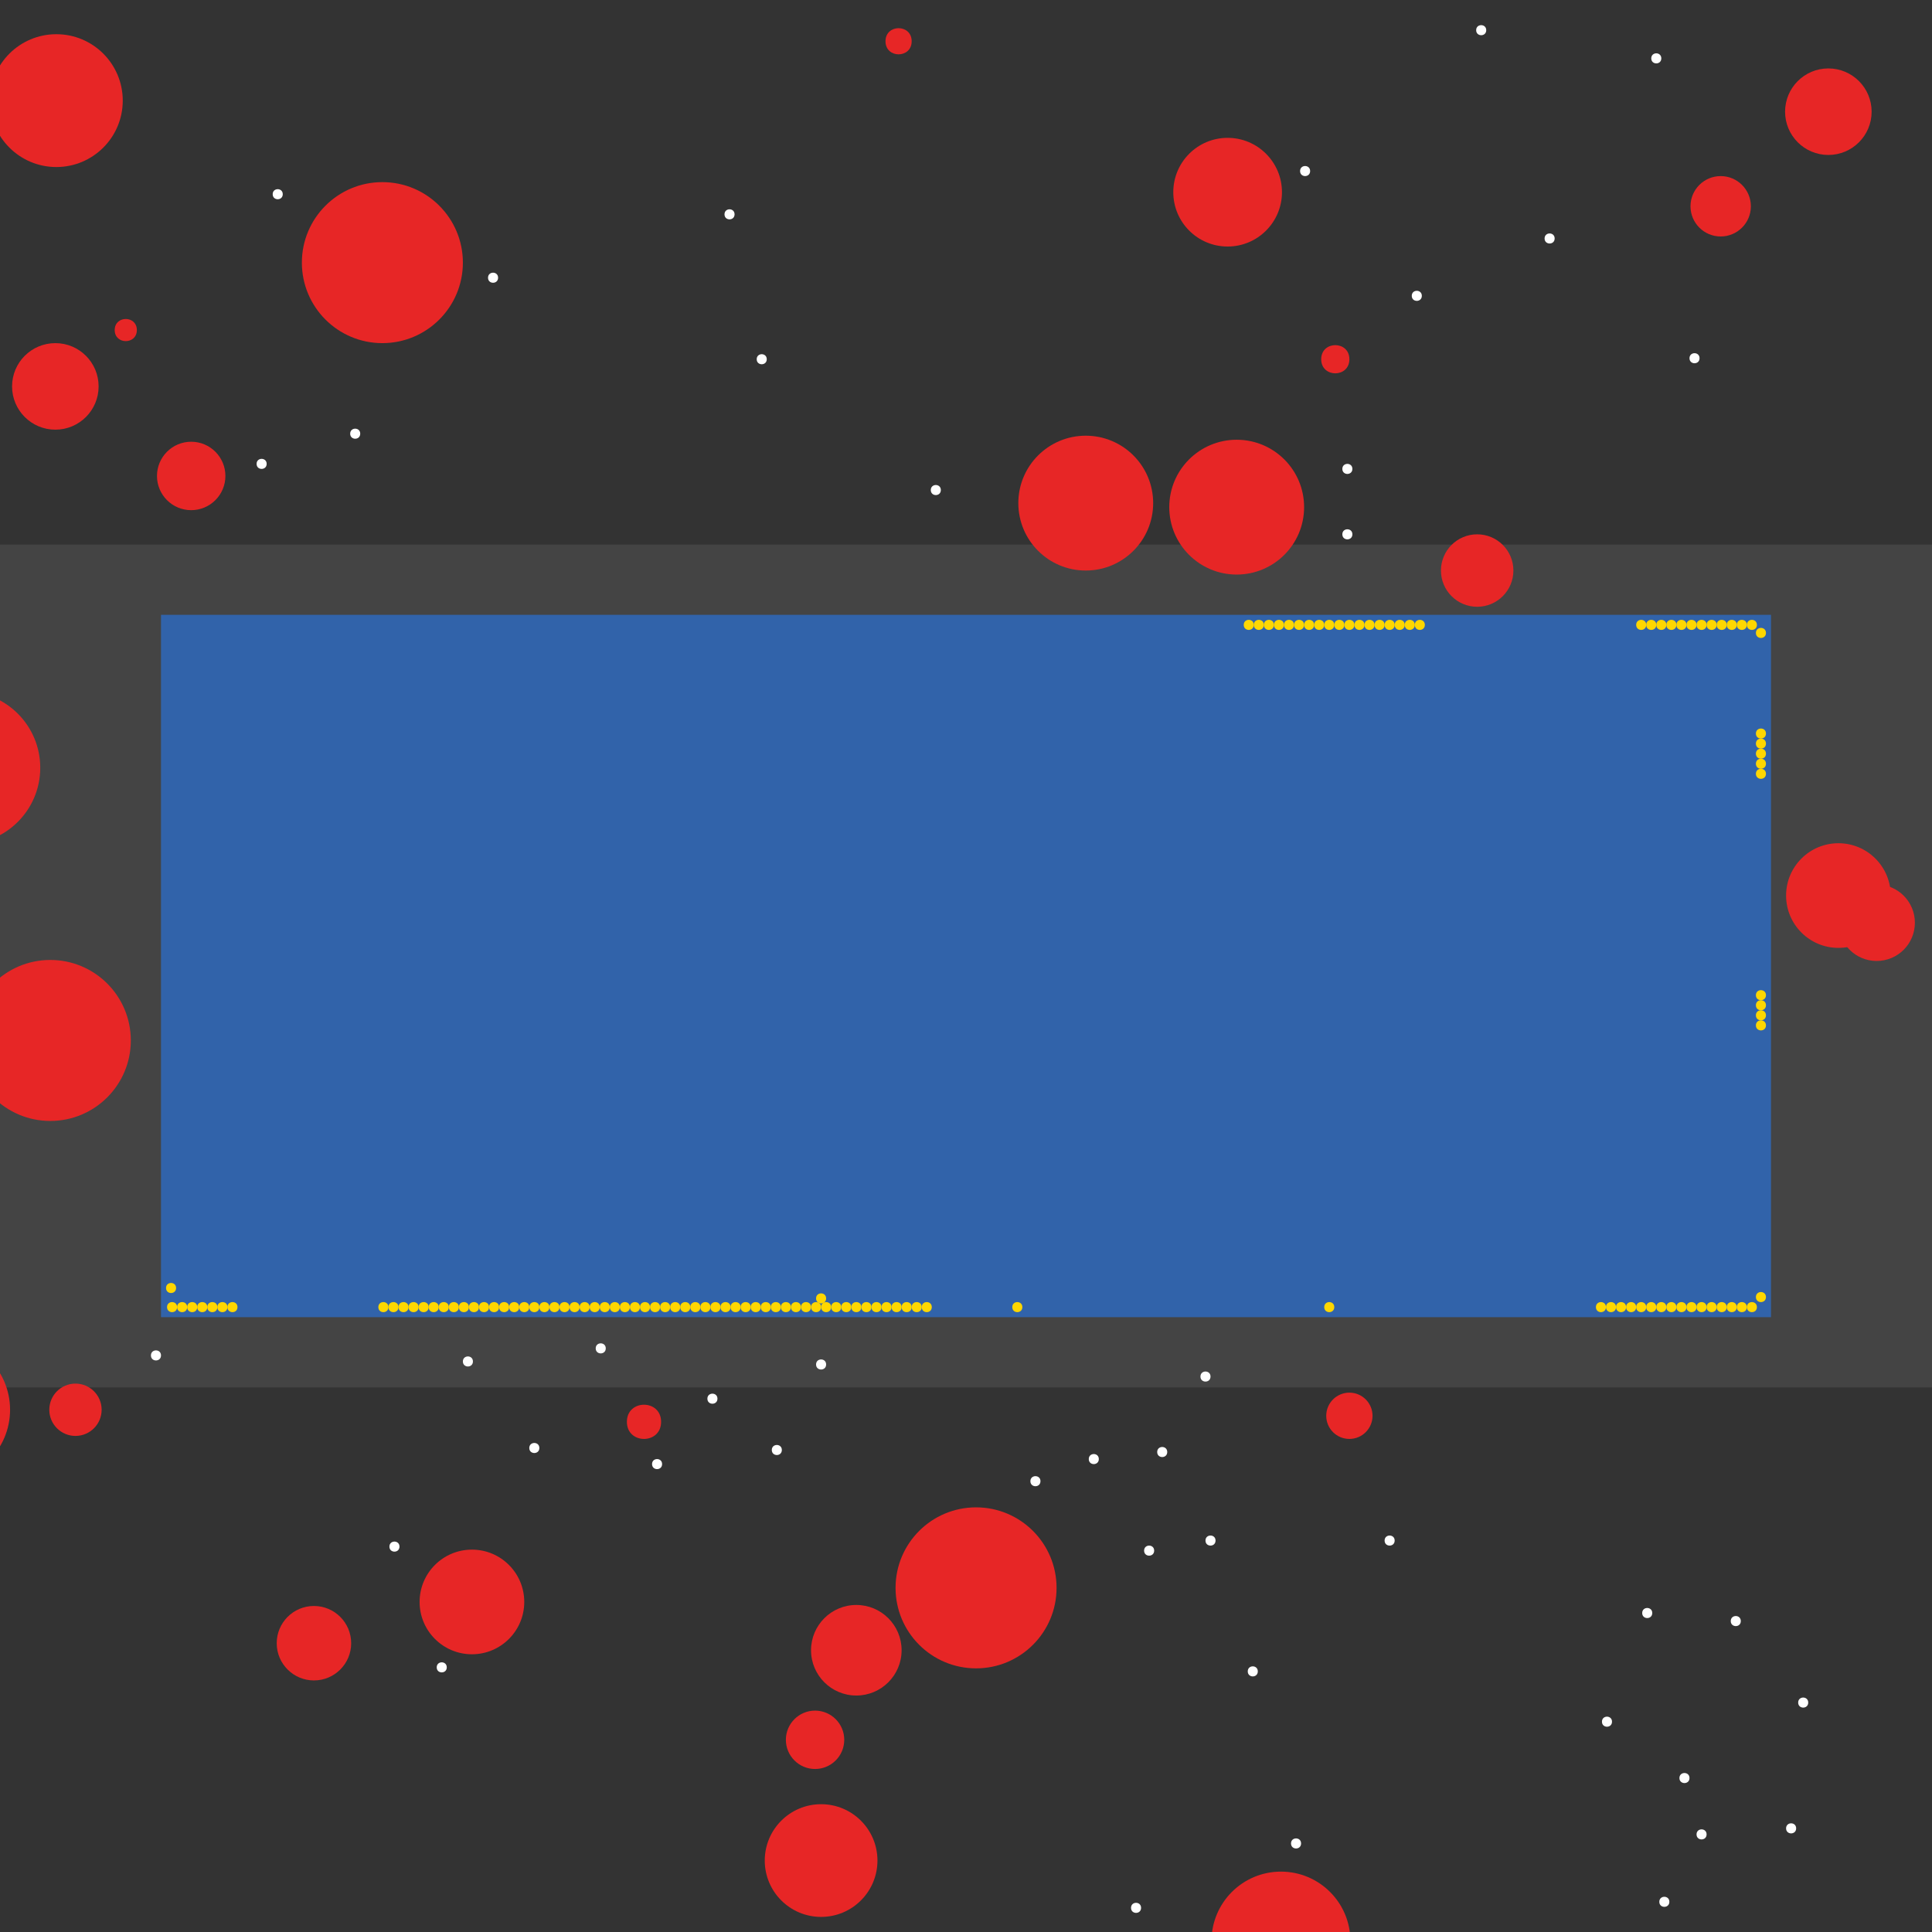 <?xml version="1.0" encoding="UTF-8"?>
<svg xmlns="http://www.w3.org/2000/svg" xmlns:xlink="http://www.w3.org/1999/xlink" width="512pt" height="512pt" viewBox="0 0 512 512" version="1.1">
<rect x="0" y="0" width="512" height="512" fill="#333333" stroke="none"/>
<g id="surface411">
<path style=" stroke:none;fill-rule:nonzero;fill:rgb(26.7%,26.7%,26.7%);fill-opacity:1;" d="M 0 144.32 L 512 144.32 L 512 367.68 L 0 367.68 Z M 0 144.32 "/>
<path style=" stroke:none;fill-rule:nonzero;fill:rgb(19.2%,38.8%,66.7%);fill-opacity:1;" d="M 42.668 162.934 L 469.332 162.934 L 469.332 349.066 L 42.668 349.066 Z M 42.668 162.934 "/>
<path style=" stroke:none;fill-rule:nonzero;fill:rgb(90.6%,14.9%,14.9%);fill-opacity:1;" d="M 357.602 95.199 C 357.602 100.18 350.133 100.18 350.133 95.199 C 350.133 90.223 357.602 90.223 357.602 95.199 "/>
<path style=" stroke:none;fill-rule:nonzero;fill:rgb(90.6%,14.9%,14.9%);fill-opacity:1;" d="M 496 29.602 C 496 35.934 490.867 41.066 484.531 41.066 C 478.199 41.066 473.066 35.934 473.066 29.602 C 473.066 23.266 478.199 18.133 484.531 18.133 C 490.867 18.133 496 23.266 496 29.602 "/>
<path style=" stroke:none;fill-rule:nonzero;fill:rgb(90.6%,14.9%,14.9%);fill-opacity:1;" d="M 138.934 424.531 C 138.934 432.191 132.727 438.398 125.066 438.398 C 117.41 438.398 111.199 432.191 111.199 424.531 C 111.199 416.875 117.41 410.668 125.066 410.668 C 132.727 410.668 138.934 416.875 138.934 424.531 "/>
<path style=" stroke:none;fill-rule:nonzero;fill:rgb(90.6%,14.9%,14.9%);fill-opacity:1;" d="M 401.066 151.199 C 401.066 156.5 396.77 160.801 391.469 160.801 C 386.164 160.801 381.867 156.5 381.867 151.199 C 381.867 145.898 386.164 141.602 391.469 141.602 C 396.77 141.602 401.066 145.898 401.066 151.199 "/>
<path style=" stroke:none;fill-rule:nonzero;fill:rgb(90.6%,14.9%,14.9%);fill-opacity:1;" d="M 93.066 435.469 C 93.066 440.918 88.648 445.332 83.199 445.332 C 77.75 445.332 73.332 440.918 73.332 435.469 C 73.332 430.02 77.75 425.602 83.199 425.602 C 88.648 425.602 93.066 430.02 93.066 435.469 "/>
<path style=" stroke:none;fill-rule:nonzero;fill:rgb(90.6%,14.9%,14.9%);fill-opacity:1;" d="M 36.266 87.469 C 36.266 91.379 30.398 91.379 30.398 87.469 C 30.398 83.555 36.266 83.555 36.266 87.469 "/>
<path style=" stroke:none;fill-rule:nonzero;fill:rgb(90.6%,14.9%,14.9%);fill-opacity:1;" d="M 26.133 102.398 C 26.133 108.734 21 113.867 14.668 113.867 C 8.336 113.867 3.199 108.734 3.199 102.398 C 3.199 96.066 8.336 90.934 14.668 90.934 C 21 90.934 26.133 96.066 26.133 102.398 "/>
<path style=" stroke:none;fill-rule:nonzero;fill:rgb(90.6%,14.9%,14.9%);fill-opacity:1;" d="M 339.734 50.934 C 339.734 58.887 333.285 65.332 325.332 65.332 C 317.379 65.332 310.934 58.887 310.934 50.934 C 310.934 42.98 317.379 36.531 325.332 36.531 C 333.285 36.531 339.734 42.98 339.734 50.934 "/>
<path style=" stroke:none;fill-rule:nonzero;fill:rgb(90.6%,14.9%,14.9%);fill-opacity:1;" d="M 59.734 126.133 C 59.734 131.141 55.676 135.199 50.668 135.199 C 45.66 135.199 41.602 131.141 41.602 126.133 C 41.602 121.125 45.66 117.066 50.668 117.066 C 55.676 117.066 59.734 121.125 59.734 126.133 "/>
<path style=" stroke:none;fill-rule:nonzero;fill:rgb(90.6%,14.9%,14.9%);fill-opacity:1;" d="M 34.668 275.734 C 34.668 287.516 25.113 297.066 13.332 297.066 C 1.551 297.066 -8 287.516 -8 275.734 C -8 263.949 1.551 254.398 13.332 254.398 C 25.113 254.398 34.668 263.949 34.668 275.734 "/>
<path style=" stroke:none;fill-rule:nonzero;fill:rgb(90.6%,14.9%,14.9%);fill-opacity:1;" d="M 280 420.801 C 280 432.582 270.449 442.133 258.668 442.133 C 246.887 442.133 237.332 432.582 237.332 420.801 C 237.332 409.02 246.887 399.465 258.668 399.465 C 270.449 399.465 280 409.02 280 420.801 "/>
<path style=" stroke:none;fill-rule:nonzero;fill:rgb(90.6%,14.9%,14.9%);fill-opacity:1;" d="M 238.934 437.332 C 238.934 443.961 233.559 449.332 226.934 449.332 C 220.305 449.332 214.934 443.961 214.934 437.332 C 214.934 430.707 220.305 425.332 226.934 425.332 C 233.559 425.332 238.934 430.707 238.934 437.332 "/>
<path style=" stroke:none;fill-rule:nonzero;fill:rgb(90.6%,14.9%,14.9%);fill-opacity:1;" d="M 357.867 514.398 C 357.867 524.562 349.629 532.801 339.469 532.801 C 329.305 532.801 321.066 524.562 321.066 514.398 C 321.066 504.238 329.305 496 339.469 496 C 349.629 496 357.867 504.238 357.867 514.398 "/>
<path style=" stroke:none;fill-rule:nonzero;fill:rgb(90.6%,14.9%,14.9%);fill-opacity:1;" d="M 464 54.668 C 464 59.086 460.418 62.668 456 62.668 C 451.582 62.668 448 59.086 448 54.668 C 448 50.25 451.582 46.668 456 46.668 C 460.418 46.668 464 50.25 464 54.668 "/>
<path style=" stroke:none;fill-rule:nonzero;fill:rgb(90.6%,14.9%,14.9%);fill-opacity:1;" d="M 345.602 134.398 C 345.602 144.266 337.602 152.266 327.734 152.266 C 317.867 152.266 309.867 144.266 309.867 134.398 C 309.867 124.531 317.867 116.535 327.734 116.535 C 337.602 116.535 345.602 124.531 345.602 134.398 "/>
<path style=" stroke:none;fill-rule:nonzero;fill:rgb(90.6%,14.9%,14.9%);fill-opacity:1;" d="M 122.668 69.602 C 122.668 81.383 113.113 90.934 101.332 90.934 C 89.551 90.934 80 81.383 80 69.602 C 80 57.816 89.551 48.266 101.332 48.266 C 113.113 48.266 122.668 57.816 122.668 69.602 "/>
<path style=" stroke:none;fill-rule:nonzero;fill:rgb(90.6%,14.9%,14.9%);fill-opacity:1;" d="M 363.734 375.199 C 363.734 378.586 360.988 381.332 357.602 381.332 C 354.211 381.332 351.465 378.586 351.465 375.199 C 351.465 371.812 354.211 369.066 357.602 369.066 C 360.988 369.066 363.734 371.812 363.734 375.199 "/>
<path style=" stroke:none;fill-rule:nonzero;fill:rgb(90.6%,14.9%,14.9%);fill-opacity:1;" d="M 175.199 376.801 C 175.199 382.844 166.133 382.844 166.133 376.801 C 166.133 370.754 175.199 370.754 175.199 376.801 "/>
<path style=" stroke:none;fill-rule:nonzero;fill:rgb(90.6%,14.9%,14.9%);fill-opacity:1;" d="M 241.602 10.934 C 241.602 15.555 234.668 15.555 234.668 10.934 C 234.668 6.312 241.602 6.312 241.602 10.934 "/>
<path style=" stroke:none;fill-rule:nonzero;fill:rgb(90.6%,14.9%,14.9%);fill-opacity:1;" d="M 305.602 133.332 C 305.602 143.199 297.602 151.199 287.734 151.199 C 277.867 151.199 269.867 143.199 269.867 133.332 C 269.867 123.465 277.867 115.465 287.734 115.465 C 297.602 115.465 305.602 123.465 305.602 133.332 "/>
<path style=" stroke:none;fill-rule:nonzero;fill:rgb(90.6%,14.9%,14.9%);fill-opacity:1;" d="M 2.668 373.602 C 2.668 384.055 -5.809 392.535 -16.266 392.535 C -26.723 392.535 -35.199 384.055 -35.199 373.602 C -35.199 363.145 -26.723 354.668 -16.266 354.668 C -5.809 354.668 2.668 363.145 2.668 373.602 "/>
<path style=" stroke:none;fill-rule:nonzero;fill:rgb(90.6%,14.9%,14.9%);fill-opacity:1;" d="M 32.531 26.668 C 32.531 36.387 24.652 44.266 14.934 44.266 C 5.211 44.266 -2.668 36.387 -2.668 26.668 C -2.668 16.945 5.211 9.066 14.934 9.066 C 24.652 9.066 32.531 16.945 32.531 26.668 "/>
<path style=" stroke:none;fill-rule:nonzero;fill:rgb(90.6%,14.9%,14.9%);fill-opacity:1;" d="M 10.668 203.469 C 10.668 214.66 1.594 223.734 -9.602 223.734 C -20.793 223.734 -29.867 214.66 -29.867 203.469 C -29.867 192.273 -20.793 183.199 -9.602 183.199 C 1.594 183.199 10.668 192.273 10.668 203.469 "/>
<path style=" stroke:none;fill-rule:nonzero;fill:rgb(90.6%,14.9%,14.9%);fill-opacity:1;" d="M 26.934 373.602 C 26.934 377.43 23.828 380.535 20 380.535 C 16.172 380.535 13.066 377.43 13.066 373.602 C 13.066 369.77 16.172 366.668 20 366.668 C 23.828 366.668 26.934 369.77 26.934 373.602 "/>
<path style=" stroke:none;fill-rule:nonzero;fill:rgb(90.6%,14.9%,14.9%);fill-opacity:1;" d="M 501.066 237.332 C 501.066 244.992 494.859 251.199 487.199 251.199 C 479.543 251.199 473.332 244.992 473.332 237.332 C 473.332 229.676 479.543 223.465 487.199 223.465 C 494.859 223.465 501.066 229.676 501.066 237.332 "/>
<path style=" stroke:none;fill-rule:nonzero;fill:rgb(90.6%,14.9%,14.9%);fill-opacity:1;" d="M 232.535 493.066 C 232.535 501.312 225.848 508 217.602 508 C 209.352 508 202.668 501.312 202.668 493.066 C 202.668 484.82 209.352 478.133 217.602 478.133 C 225.848 478.133 232.535 484.82 232.535 493.066 "/>
<path style=" stroke:none;fill-rule:nonzero;fill:rgb(90.6%,14.9%,14.9%);fill-opacity:1;" d="M 223.734 461.066 C 223.734 465.34 220.27 468.801 216 468.801 C 211.73 468.801 208.266 465.34 208.266 461.066 C 208.266 456.797 211.73 453.332 216 453.332 C 220.27 453.332 223.734 456.797 223.734 461.066 "/>
<path style=" stroke:none;fill-rule:nonzero;fill:rgb(90.6%,14.9%,14.9%);fill-opacity:1;" d="M 507.465 244.531 C 507.465 250.129 502.93 254.668 497.332 254.668 C 491.738 254.668 487.199 250.129 487.199 244.531 C 487.199 238.938 491.738 234.398 497.332 234.398 C 502.93 234.398 507.465 238.938 507.465 244.531 "/>
<path style=" stroke:none;fill-rule:nonzero;fill:rgb(100%,100%,100%);fill-opacity:1;" d="M 218.934 361.602 C 218.934 363.379 216.266 363.379 216.266 361.602 C 216.266 359.82 218.934 359.82 218.934 361.602 "/>
<path style=" stroke:none;fill-rule:nonzero;fill:rgb(100%,100%,100%);fill-opacity:1;" d="M 309.332 384.801 C 309.332 386.578 306.668 386.578 306.668 384.801 C 306.668 383.023 309.332 383.023 309.332 384.801 "/>
<path style=" stroke:none;fill-rule:nonzero;fill:rgb(100%,100%,100%);fill-opacity:1;" d="M 452.266 486.133 C 452.266 487.91 449.602 487.91 449.602 486.133 C 449.602 484.355 452.266 484.355 452.266 486.133 "/>
<path style=" stroke:none;fill-rule:nonzero;fill:rgb(100%,100%,100%);fill-opacity:1;" d="M 118.398 441.867 C 118.398 443.645 115.734 443.645 115.734 441.867 C 115.734 440.09 118.398 440.09 118.398 441.867 "/>
<path style=" stroke:none;fill-rule:nonzero;fill:rgb(100%,100%,100%);fill-opacity:1;" d="M 479.199 451.199 C 479.199 452.977 476.535 452.977 476.535 451.199 C 476.535 449.422 479.199 449.422 479.199 451.199 "/>
<path style=" stroke:none;fill-rule:nonzero;fill:rgb(100%,100%,100%);fill-opacity:1;" d="M 427.199 456.266 C 427.199 458.043 424.535 458.043 424.535 456.266 C 424.535 454.488 427.199 454.488 427.199 456.266 "/>
<path style=" stroke:none;fill-rule:nonzero;fill:rgb(100%,100%,100%);fill-opacity:1;" d="M 322.133 408.266 C 322.133 410.043 319.465 410.043 319.465 408.266 C 319.465 406.488 322.133 406.488 322.133 408.266 "/>
<path style=" stroke:none;fill-rule:nonzero;fill:rgb(100%,100%,100%);fill-opacity:1;" d="M 95.465 114.934 C 95.465 116.711 92.801 116.711 92.801 114.934 C 92.801 113.156 95.465 113.156 95.465 114.934 "/>
<path style=" stroke:none;fill-rule:nonzero;fill:rgb(100%,100%,100%);fill-opacity:1;" d="M 376.801 78.398 C 376.801 80.18 374.133 80.18 374.133 78.398 C 374.133 76.621 376.801 76.621 376.801 78.398 "/>
<path style=" stroke:none;fill-rule:nonzero;fill:rgb(100%,100%,100%);fill-opacity:1;" d="M 305.867 410.934 C 305.867 412.711 303.199 412.711 303.199 410.934 C 303.199 409.156 305.867 409.156 305.867 410.934 "/>
<path style=" stroke:none;fill-rule:nonzero;fill:rgb(100%,100%,100%);fill-opacity:1;" d="M 302.398 505.602 C 302.398 507.379 299.734 507.379 299.734 505.602 C 299.734 503.82 302.398 503.82 302.398 505.602 "/>
<path style=" stroke:none;fill-rule:nonzero;fill:rgb(100%,100%,100%);fill-opacity:1;" d="M 160.535 357.332 C 160.535 359.109 157.867 359.109 157.867 357.332 C 157.867 355.555 160.535 355.555 160.535 357.332 "/>
<path style=" stroke:none;fill-rule:nonzero;fill:rgb(100%,100%,100%);fill-opacity:1;" d="M 440.266 15.469 C 440.266 17.246 437.602 17.246 437.602 15.469 C 437.602 13.688 440.266 13.688 440.266 15.469 "/>
<path style=" stroke:none;fill-rule:nonzero;fill:rgb(100%,100%,100%);fill-opacity:1;" d="M 132 73.602 C 132 75.379 129.332 75.379 129.332 73.602 C 129.332 71.82 132 71.82 132 73.602 "/>
<path style=" stroke:none;fill-rule:nonzero;fill:rgb(100%,100%,100%);fill-opacity:1;" d="M 142.934 383.734 C 142.934 385.512 140.266 385.512 140.266 383.734 C 140.266 381.957 142.934 381.957 142.934 383.734 "/>
<path style=" stroke:none;fill-rule:nonzero;fill:rgb(100%,100%,100%);fill-opacity:1;" d="M 369.602 408.266 C 369.602 410.043 366.934 410.043 366.934 408.266 C 366.934 406.488 369.602 406.488 369.602 408.266 "/>
<path style=" stroke:none;fill-rule:nonzero;fill:rgb(100%,100%,100%);fill-opacity:1;" d="M 125.332 360.801 C 125.332 362.578 122.668 362.578 122.668 360.801 C 122.668 359.023 125.332 359.023 125.332 360.801 "/>
<path style=" stroke:none;fill-rule:nonzero;fill:rgb(100%,100%,100%);fill-opacity:1;" d="M 275.734 392.531 C 275.734 394.312 273.066 394.312 273.066 392.531 C 273.066 390.754 275.734 390.754 275.734 392.531 "/>
<path style=" stroke:none;fill-rule:nonzero;fill:rgb(100%,100%,100%);fill-opacity:1;" d="M 393.867 8 C 393.867 9.777 391.199 9.777 391.199 8 C 391.199 6.223 393.867 6.223 393.867 8 "/>
<path style=" stroke:none;fill-rule:nonzero;fill:rgb(100%,100%,100%);fill-opacity:1;" d="M 450.398 94.934 C 450.398 96.711 447.734 96.711 447.734 94.934 C 447.734 93.156 450.398 93.156 450.398 94.934 "/>
<path style=" stroke:none;fill-rule:nonzero;fill:rgb(100%,100%,100%);fill-opacity:1;" d="M 347.199 45.332 C 347.199 47.109 344.535 47.109 344.535 45.332 C 344.535 43.555 347.199 43.555 347.199 45.332 "/>
<path style=" stroke:none;fill-rule:nonzero;fill:rgb(100%,100%,100%);fill-opacity:1;" d="M 74.934 51.469 C 74.934 53.246 72.266 53.246 72.266 51.469 C 72.266 49.688 74.934 49.688 74.934 51.469 "/>
<path style=" stroke:none;fill-rule:nonzero;fill:rgb(100%,100%,100%);fill-opacity:1;" d="M 175.465 388 C 175.465 389.777 172.801 389.777 172.801 388 C 172.801 386.223 175.465 386.223 175.465 388 "/>
<path style=" stroke:none;fill-rule:nonzero;fill:rgb(100%,100%,100%);fill-opacity:1;" d="M 42.668 359.199 C 42.668 360.977 40 360.977 40 359.199 C 40 357.422 42.668 357.422 42.668 359.199 "/>
<path style=" stroke:none;fill-rule:nonzero;fill:rgb(100%,100%,100%);fill-opacity:1;" d="M 461.332 429.602 C 461.332 431.379 458.668 431.379 458.668 429.602 C 458.668 427.82 461.332 427.82 461.332 429.602 "/>
<path style=" stroke:none;fill-rule:nonzero;fill:rgb(100%,100%,100%);fill-opacity:1;" d="M 412 63.199 C 412 64.977 409.332 64.977 409.332 63.199 C 409.332 61.422 412 61.422 412 63.199 "/>
<path style=" stroke:none;fill-rule:nonzero;fill:rgb(100%,100%,100%);fill-opacity:1;" d="M 442.398 504 C 442.398 505.777 439.734 505.777 439.734 504 C 439.734 502.223 442.398 502.223 442.398 504 "/>
<path style=" stroke:none;fill-rule:nonzero;fill:rgb(100%,100%,100%);fill-opacity:1;" d="M 291.199 386.668 C 291.199 388.445 288.535 388.445 288.535 386.668 C 288.535 384.891 291.199 384.891 291.199 386.668 "/>
<path style=" stroke:none;fill-rule:nonzero;fill:rgb(100%,100%,100%);fill-opacity:1;" d="M 194.668 56.801 C 194.668 58.578 192 58.578 192 56.801 C 192 55.023 194.668 55.023 194.668 56.801 "/>
<path style=" stroke:none;fill-rule:nonzero;fill:rgb(100%,100%,100%);fill-opacity:1;" d="M 203.199 95.199 C 203.199 96.977 200.535 96.977 200.535 95.199 C 200.535 93.422 203.199 93.422 203.199 95.199 "/>
<path style=" stroke:none;fill-rule:nonzero;fill:rgb(100%,100%,100%);fill-opacity:1;" d="M 249.332 129.867 C 249.332 131.645 246.668 131.645 246.668 129.867 C 246.668 128.09 249.332 128.09 249.332 129.867 "/>
<path style=" stroke:none;fill-rule:nonzero;fill:rgb(100%,100%,100%);fill-opacity:1;" d="M 344.801 488.531 C 344.801 490.312 342.133 490.312 342.133 488.531 C 342.133 486.754 344.801 486.754 344.801 488.531 "/>
<path style=" stroke:none;fill-rule:nonzero;fill:rgb(100%,100%,100%);fill-opacity:1;" d="M 70.668 122.934 C 70.668 124.711 68 124.711 68 122.934 C 68 121.156 70.668 121.156 70.668 122.934 "/>
<path style=" stroke:none;fill-rule:nonzero;fill:rgb(100%,100%,100%);fill-opacity:1;" d="M 105.867 409.867 C 105.867 411.645 103.199 411.645 103.199 409.867 C 103.199 408.09 105.867 408.09 105.867 409.867 "/>
<path style=" stroke:none;fill-rule:nonzero;fill:rgb(100%,100%,100%);fill-opacity:1;" d="M 447.734 471.199 C 447.734 472.977 445.066 472.977 445.066 471.199 C 445.066 469.422 447.734 469.422 447.734 471.199 "/>
<path style=" stroke:none;fill-rule:nonzero;fill:rgb(100%,100%,100%);fill-opacity:1;" d="M 190.133 370.668 C 190.133 372.445 187.465 372.445 187.465 370.668 C 187.465 368.891 190.133 368.891 190.133 370.668 "/>
<path style=" stroke:none;fill-rule:nonzero;fill:rgb(100%,100%,100%);fill-opacity:1;" d="M 207.199 384.266 C 207.199 386.043 204.535 386.043 204.535 384.266 C 204.535 382.488 207.199 382.488 207.199 384.266 "/>
<path style=" stroke:none;fill-rule:nonzero;fill:rgb(100%,100%,100%);fill-opacity:1;" d="M 333.332 442.934 C 333.332 444.711 330.668 444.711 330.668 442.934 C 330.668 441.156 333.332 441.156 333.332 442.934 "/>
<path style=" stroke:none;fill-rule:nonzero;fill:rgb(100%,100%,100%);fill-opacity:1;" d="M 320.801 364.801 C 320.801 366.578 318.133 366.578 318.133 364.801 C 318.133 363.023 320.801 363.023 320.801 364.801 "/>
<path style=" stroke:none;fill-rule:nonzero;fill:rgb(100%,100%,100%);fill-opacity:1;" d="M 476 484.531 C 476 486.312 473.332 486.312 473.332 484.531 C 473.332 482.754 476 482.754 476 484.531 "/>
<path style=" stroke:none;fill-rule:nonzero;fill:rgb(100%,100%,100%);fill-opacity:1;" d="M 358.398 141.602 C 358.398 143.379 355.734 143.379 355.734 141.602 C 355.734 139.82 358.398 139.82 358.398 141.602 "/>
<path style=" stroke:none;fill-rule:nonzero;fill:rgb(100%,100%,100%);fill-opacity:1;" d="M 358.398 124.266 C 358.398 126.043 355.734 126.043 355.734 124.266 C 355.734 122.488 358.398 122.488 358.398 124.266 "/>
<path style=" stroke:none;fill-rule:nonzero;fill:rgb(100%,100%,100%);fill-opacity:1;" d="M 437.867 427.469 C 437.867 429.246 435.199 429.246 435.199 427.469 C 435.199 425.688 437.867 425.688 437.867 427.469 "/>
<path style=" stroke:none;fill-rule:nonzero;fill:rgb(100%,84.3%,0%);fill-opacity:1;" d="M 217.602 346.398 C 217.602 348.18 214.934 348.18 214.934 346.398 C 214.934 344.621 217.602 344.621 217.602 346.398 "/>
<path style=" stroke:none;fill-rule:nonzero;fill:rgb(100%,84.3%,0%);fill-opacity:1;" d="M 46.934 346.398 C 46.934 348.18 44.266 348.18 44.266 346.398 C 44.266 344.621 46.934 344.621 46.934 346.398 "/>
<path style=" stroke:none;fill-rule:nonzero;fill:rgb(100%,84.3%,0%);fill-opacity:1;" d="M 156.266 346.398 C 156.266 348.18 153.602 348.18 153.602 346.398 C 153.602 344.621 156.266 344.621 156.266 346.398 "/>
<path style=" stroke:none;fill-rule:nonzero;fill:rgb(100%,84.3%,0%);fill-opacity:1;" d="M 161.602 346.398 C 161.602 348.18 158.934 348.18 158.934 346.398 C 158.934 344.621 161.602 344.621 161.602 346.398 "/>
<path style=" stroke:none;fill-rule:nonzero;fill:rgb(100%,84.3%,0%);fill-opacity:1;" d="M 158.934 346.398 C 158.934 348.18 156.266 348.18 156.266 346.398 C 156.266 344.621 158.934 344.621 158.934 346.398 "/>
<path style=" stroke:none;fill-rule:nonzero;fill:rgb(100%,84.3%,0%);fill-opacity:1;" d="M 220.266 346.398 C 220.266 348.18 217.602 348.18 217.602 346.398 C 217.602 344.621 220.266 344.621 220.266 346.398 "/>
<path style=" stroke:none;fill-rule:nonzero;fill:rgb(100%,84.3%,0%);fill-opacity:1;" d="M 214.934 346.398 C 214.934 348.18 212.266 348.18 212.266 346.398 C 212.266 344.621 214.934 344.621 214.934 346.398 "/>
<path style=" stroke:none;fill-rule:nonzero;fill:rgb(100%,84.3%,0%);fill-opacity:1;" d="M 222.934 346.398 C 222.934 348.18 220.266 348.18 220.266 346.398 C 220.266 344.621 222.934 344.621 222.934 346.398 "/>
<path style=" stroke:none;fill-rule:nonzero;fill:rgb(100%,84.3%,0%);fill-opacity:1;" d="M 212.266 346.398 C 212.266 348.18 209.602 348.18 209.602 346.398 C 209.602 344.621 212.266 344.621 212.266 346.398 "/>
<path style=" stroke:none;fill-rule:nonzero;fill:rgb(100%,84.3%,0%);fill-opacity:1;" d="M 209.602 346.398 C 209.602 348.18 206.934 348.18 206.934 346.398 C 206.934 344.621 209.602 344.621 209.602 346.398 "/>
<path style=" stroke:none;fill-rule:nonzero;fill:rgb(100%,84.3%,0%);fill-opacity:1;" d="M 225.602 346.398 C 225.602 348.18 222.934 348.18 222.934 346.398 C 222.934 344.621 225.602 344.621 225.602 346.398 "/>
<path style=" stroke:none;fill-rule:nonzero;fill:rgb(100%,84.3%,0%);fill-opacity:1;" d="M 206.934 346.398 C 206.934 348.18 204.266 348.18 204.266 346.398 C 204.266 344.621 206.934 344.621 206.934 346.398 "/>
<path style=" stroke:none;fill-rule:nonzero;fill:rgb(100%,84.3%,0%);fill-opacity:1;" d="M 204.266 346.398 C 204.266 348.18 201.602 348.18 201.602 346.398 C 201.602 344.621 204.266 344.621 204.266 346.398 "/>
<path style=" stroke:none;fill-rule:nonzero;fill:rgb(100%,84.3%,0%);fill-opacity:1;" d="M 228.266 346.398 C 228.266 348.18 225.602 348.18 225.602 346.398 C 225.602 344.621 228.266 344.621 228.266 346.398 "/>
<path style=" stroke:none;fill-rule:nonzero;fill:rgb(100%,84.3%,0%);fill-opacity:1;" d="M 201.602 346.398 C 201.602 348.18 198.934 348.18 198.934 346.398 C 198.934 344.621 201.602 344.621 201.602 346.398 "/>
<path style=" stroke:none;fill-rule:nonzero;fill:rgb(100%,84.3%,0%);fill-opacity:1;" d="M 198.934 346.398 C 198.934 348.18 196.266 348.18 196.266 346.398 C 196.266 344.621 198.934 344.621 198.934 346.398 "/>
<path style=" stroke:none;fill-rule:nonzero;fill:rgb(100%,84.3%,0%);fill-opacity:1;" d="M 196.266 346.398 C 196.266 348.18 193.602 348.18 193.602 346.398 C 193.602 344.621 196.266 344.621 196.266 346.398 "/>
<path style=" stroke:none;fill-rule:nonzero;fill:rgb(100%,84.3%,0%);fill-opacity:1;" d="M 230.934 346.398 C 230.934 348.18 228.266 348.18 228.266 346.398 C 228.266 344.621 230.934 344.621 230.934 346.398 "/>
<path style=" stroke:none;fill-rule:nonzero;fill:rgb(100%,84.3%,0%);fill-opacity:1;" d="M 193.602 346.398 C 193.602 348.18 190.934 348.18 190.934 346.398 C 190.934 344.621 193.602 344.621 193.602 346.398 "/>
<path style=" stroke:none;fill-rule:nonzero;fill:rgb(100%,84.3%,0%);fill-opacity:1;" d="M 218.934 344.09 C 218.934 345.867 216.266 345.867 216.266 344.09 C 216.266 342.312 218.934 342.312 218.934 344.09 "/>
<path style=" stroke:none;fill-rule:nonzero;fill:rgb(100%,84.3%,0%);fill-opacity:1;" d="M 233.602 346.398 C 233.602 348.18 230.934 348.18 230.934 346.398 C 230.934 344.621 233.602 344.621 233.602 346.398 "/>
<path style=" stroke:none;fill-rule:nonzero;fill:rgb(100%,84.3%,0%);fill-opacity:1;" d="M 236.266 346.398 C 236.266 348.18 233.602 348.18 233.602 346.398 C 233.602 344.621 236.266 344.621 236.266 346.398 "/>
<path style=" stroke:none;fill-rule:nonzero;fill:rgb(100%,84.3%,0%);fill-opacity:1;" d="M 188.266 346.398 C 188.266 348.18 185.602 348.18 185.602 346.398 C 185.602 344.621 188.266 344.621 188.266 346.398 "/>
<path style=" stroke:none;fill-rule:nonzero;fill:rgb(100%,84.3%,0%);fill-opacity:1;" d="M 190.934 346.398 C 190.934 348.18 188.266 348.18 188.266 346.398 C 188.266 344.621 190.934 344.621 190.934 346.398 "/>
<path style=" stroke:none;fill-rule:nonzero;fill:rgb(100%,84.3%,0%);fill-opacity:1;" d="M 185.602 346.398 C 185.602 348.18 182.934 348.18 182.934 346.398 C 182.934 344.621 185.602 344.621 185.602 346.398 "/>
<path style=" stroke:none;fill-rule:nonzero;fill:rgb(100%,84.3%,0%);fill-opacity:1;" d="M 182.934 346.398 C 182.934 348.18 180.266 348.18 180.266 346.398 C 180.266 344.621 182.934 344.621 182.934 346.398 "/>
<path style=" stroke:none;fill-rule:nonzero;fill:rgb(100%,84.3%,0%);fill-opacity:1;" d="M 180.266 346.398 C 180.266 348.18 177.602 348.18 177.602 346.398 C 177.602 344.621 180.266 344.621 180.266 346.398 "/>
<path style=" stroke:none;fill-rule:nonzero;fill:rgb(100%,84.3%,0%);fill-opacity:1;" d="M 238.934 346.398 C 238.934 348.18 236.266 348.18 236.266 346.398 C 236.266 344.621 238.934 344.621 238.934 346.398 "/>
<path style=" stroke:none;fill-rule:nonzero;fill:rgb(100%,84.3%,0%);fill-opacity:1;" d="M 126.934 346.398 C 126.934 348.18 124.266 348.18 124.266 346.398 C 124.266 344.621 126.934 344.621 126.934 346.398 "/>
<path style=" stroke:none;fill-rule:nonzero;fill:rgb(100%,84.3%,0%);fill-opacity:1;" d="M 129.602 346.398 C 129.602 348.18 126.934 348.18 126.934 346.398 C 126.934 344.621 129.602 344.621 129.602 346.398 "/>
<path style=" stroke:none;fill-rule:nonzero;fill:rgb(100%,84.3%,0%);fill-opacity:1;" d="M 124.266 346.398 C 124.266 348.18 121.602 348.18 121.602 346.398 C 121.602 344.621 124.266 344.621 124.266 346.398 "/>
<path style=" stroke:none;fill-rule:nonzero;fill:rgb(100%,84.3%,0%);fill-opacity:1;" d="M 132.266 346.398 C 132.266 348.18 129.602 348.18 129.602 346.398 C 129.602 344.621 132.266 344.621 132.266 346.398 "/>
<path style=" stroke:none;fill-rule:nonzero;fill:rgb(100%,84.3%,0%);fill-opacity:1;" d="M 241.602 346.398 C 241.602 348.18 238.934 348.18 238.934 346.398 C 238.934 344.621 241.602 344.621 241.602 346.398 "/>
<path style=" stroke:none;fill-rule:nonzero;fill:rgb(100%,84.3%,0%);fill-opacity:1;" d="M 121.602 346.398 C 121.602 348.18 118.934 348.18 118.934 346.398 C 118.934 344.621 121.602 344.621 121.602 346.398 "/>
<path style=" stroke:none;fill-rule:nonzero;fill:rgb(100%,84.3%,0%);fill-opacity:1;" d="M 134.934 346.398 C 134.934 348.18 132.266 348.18 132.266 346.398 C 132.266 344.621 134.934 344.621 134.934 346.398 "/>
<path style=" stroke:none;fill-rule:nonzero;fill:rgb(100%,84.3%,0%);fill-opacity:1;" d="M 244.266 346.398 C 244.266 348.18 241.602 348.18 241.602 346.398 C 241.602 344.621 244.266 344.621 244.266 346.398 "/>
<path style=" stroke:none;fill-rule:nonzero;fill:rgb(100%,84.3%,0%);fill-opacity:1;" d="M 137.602 346.398 C 137.602 348.18 134.934 348.18 134.934 346.398 C 134.934 344.621 137.602 344.621 137.602 346.398 "/>
<path style=" stroke:none;fill-rule:nonzero;fill:rgb(100%,84.3%,0%);fill-opacity:1;" d="M 118.934 346.398 C 118.934 348.18 116.266 348.18 116.266 346.398 C 116.266 344.621 118.934 344.621 118.934 346.398 "/>
<path style=" stroke:none;fill-rule:nonzero;fill:rgb(100%,84.3%,0%);fill-opacity:1;" d="M 140.266 346.398 C 140.266 348.18 137.602 348.18 137.602 346.398 C 137.602 344.621 140.266 344.621 140.266 346.398 "/>
<path style=" stroke:none;fill-rule:nonzero;fill:rgb(100%,84.3%,0%);fill-opacity:1;" d="M 49.602 346.398 C 49.602 348.18 46.934 348.18 46.934 346.398 C 46.934 344.621 49.602 344.621 49.602 346.398 "/>
<path style=" stroke:none;fill-rule:nonzero;fill:rgb(100%,84.3%,0%);fill-opacity:1;" d="M 116.266 346.398 C 116.266 348.18 113.602 348.18 113.602 346.398 C 113.602 344.621 116.266 344.621 116.266 346.398 "/>
<path style=" stroke:none;fill-rule:nonzero;fill:rgb(100%,84.3%,0%);fill-opacity:1;" d="M 177.602 346.398 C 177.602 348.18 174.934 348.18 174.934 346.398 C 174.934 344.621 177.602 344.621 177.602 346.398 "/>
<path style=" stroke:none;fill-rule:nonzero;fill:rgb(100%,84.3%,0%);fill-opacity:1;" d="M 52.266 346.398 C 52.266 348.18 49.602 348.18 49.602 346.398 C 49.602 344.621 52.266 344.621 52.266 346.398 "/>
<path style=" stroke:none;fill-rule:nonzero;fill:rgb(100%,84.3%,0%);fill-opacity:1;" d="M 113.602 346.398 C 113.602 348.18 110.934 348.18 110.934 346.398 C 110.934 344.621 113.602 344.621 113.602 346.398 "/>
<path style=" stroke:none;fill-rule:nonzero;fill:rgb(100%,84.3%,0%);fill-opacity:1;" d="M 174.934 346.398 C 174.934 348.18 172.266 348.18 172.266 346.398 C 172.266 344.621 174.934 344.621 174.934 346.398 "/>
<path style=" stroke:none;fill-rule:nonzero;fill:rgb(100%,84.3%,0%);fill-opacity:1;" d="M 148.266 346.398 C 148.266 348.18 145.602 348.18 145.602 346.398 C 145.602 344.621 148.266 344.621 148.266 346.398 "/>
<path style=" stroke:none;fill-rule:nonzero;fill:rgb(100%,84.3%,0%);fill-opacity:1;" d="M 110.934 346.398 C 110.934 348.18 108.266 348.18 108.266 346.398 C 108.266 344.621 110.934 344.621 110.934 346.398 "/>
<path style=" stroke:none;fill-rule:nonzero;fill:rgb(100%,84.3%,0%);fill-opacity:1;" d="M 46.668 341.332 C 46.668 343.109 44 343.109 44 341.332 C 44 339.555 46.668 339.555 46.668 341.332 "/>
<path style=" stroke:none;fill-rule:nonzero;fill:rgb(100%,84.3%,0%);fill-opacity:1;" d="M 172.266 346.398 C 172.266 348.18 169.602 348.18 169.602 346.398 C 169.602 344.621 172.266 344.621 172.266 346.398 "/>
<path style=" stroke:none;fill-rule:nonzero;fill:rgb(100%,84.3%,0%);fill-opacity:1;" d="M 142.934 346.398 C 142.934 348.18 140.266 348.18 140.266 346.398 C 140.266 344.621 142.934 344.621 142.934 346.398 "/>
<path style=" stroke:none;fill-rule:nonzero;fill:rgb(100%,84.3%,0%);fill-opacity:1;" d="M 54.934 346.398 C 54.934 348.18 52.266 348.18 52.266 346.398 C 52.266 344.621 54.934 344.621 54.934 346.398 "/>
<path style=" stroke:none;fill-rule:nonzero;fill:rgb(100%,84.3%,0%);fill-opacity:1;" d="M 108.266 346.398 C 108.266 348.18 105.602 348.18 105.602 346.398 C 105.602 344.621 108.266 344.621 108.266 346.398 "/>
<path style=" stroke:none;fill-rule:nonzero;fill:rgb(100%,84.3%,0%);fill-opacity:1;" d="M 169.602 346.398 C 169.602 348.18 166.934 348.18 166.934 346.398 C 166.934 344.621 169.602 344.621 169.602 346.398 "/>
<path style=" stroke:none;fill-rule:nonzero;fill:rgb(100%,84.3%,0%);fill-opacity:1;" d="M 145.602 346.398 C 145.602 348.18 142.934 348.18 142.934 346.398 C 142.934 344.621 145.602 344.621 145.602 346.398 "/>
<path style=" stroke:none;fill-rule:nonzero;fill:rgb(100%,84.3%,0%);fill-opacity:1;" d="M 105.602 346.398 C 105.602 348.18 102.934 348.18 102.934 346.398 C 102.934 344.621 105.602 344.621 105.602 346.398 "/>
<path style=" stroke:none;fill-rule:nonzero;fill:rgb(100%,84.3%,0%);fill-opacity:1;" d="M 468 167.734 C 468 169.512 465.332 169.512 465.332 167.734 C 465.332 165.957 468 165.957 468 167.734 "/>
<path style=" stroke:none;fill-rule:nonzero;fill:rgb(100%,84.3%,0%);fill-opacity:1;" d="M 57.602 346.398 C 57.602 348.18 54.934 348.18 54.934 346.398 C 54.934 344.621 57.602 344.621 57.602 346.398 "/>
<path style=" stroke:none;fill-rule:nonzero;fill:rgb(100%,84.3%,0%);fill-opacity:1;" d="M 166.934 346.398 C 166.934 348.18 164.266 348.18 164.266 346.398 C 164.266 344.621 166.934 344.621 166.934 346.398 "/>
<path style=" stroke:none;fill-rule:nonzero;fill:rgb(100%,84.3%,0%);fill-opacity:1;" d="M 150.934 346.398 C 150.934 348.18 148.266 348.18 148.266 346.398 C 148.266 344.621 150.934 344.621 150.934 346.398 "/>
<path style=" stroke:none;fill-rule:nonzero;fill:rgb(100%,84.3%,0%);fill-opacity:1;" d="M 468 343.734 C 468 345.512 465.332 345.512 465.332 343.734 C 465.332 341.957 468 341.957 468 343.734 "/>
<path style=" stroke:none;fill-rule:nonzero;fill:rgb(100%,84.3%,0%);fill-opacity:1;" d="M 353.602 165.602 C 353.602 167.379 350.934 167.379 350.934 165.602 C 350.934 163.82 353.602 163.82 353.602 165.602 "/>
<path style=" stroke:none;fill-rule:nonzero;fill:rgb(100%,84.3%,0%);fill-opacity:1;" d="M 465.602 165.602 C 465.602 167.379 462.934 167.379 462.934 165.602 C 462.934 163.82 465.602 163.82 465.602 165.602 "/>
<path style=" stroke:none;fill-rule:nonzero;fill:rgb(100%,84.3%,0%);fill-opacity:1;" d="M 350.934 165.602 C 350.934 167.379 348.266 167.379 348.266 165.602 C 348.266 163.82 350.934 163.82 350.934 165.602 "/>
<path style=" stroke:none;fill-rule:nonzero;fill:rgb(100%,84.3%,0%);fill-opacity:1;" d="M 153.602 346.398 C 153.602 348.18 150.934 348.18 150.934 346.398 C 150.934 344.621 153.602 344.621 153.602 346.398 "/>
<path style=" stroke:none;fill-rule:nonzero;fill:rgb(100%,84.3%,0%);fill-opacity:1;" d="M 60.266 346.398 C 60.266 348.18 57.602 348.18 57.602 346.398 C 57.602 344.621 60.266 344.621 60.266 346.398 "/>
<path style=" stroke:none;fill-rule:nonzero;fill:rgb(100%,84.3%,0%);fill-opacity:1;" d="M 465.602 346.398 C 465.602 348.18 462.934 348.18 462.934 346.398 C 462.934 344.621 465.602 344.621 465.602 346.398 "/>
<path style=" stroke:none;fill-rule:nonzero;fill:rgb(100%,84.3%,0%);fill-opacity:1;" d="M 356.266 165.602 C 356.266 167.379 353.602 167.379 353.602 165.602 C 353.602 163.82 356.266 163.82 356.266 165.602 "/>
<path style=" stroke:none;fill-rule:nonzero;fill:rgb(100%,84.3%,0%);fill-opacity:1;" d="M 348.266 165.602 C 348.266 167.379 345.602 167.379 345.602 165.602 C 345.602 163.82 348.266 163.82 348.266 165.602 "/>
<path style=" stroke:none;fill-rule:nonzero;fill:rgb(100%,84.3%,0%);fill-opacity:1;" d="M 345.602 165.602 C 345.602 167.379 342.934 167.379 342.934 165.602 C 342.934 163.82 345.602 163.82 345.602 165.602 "/>
<path style=" stroke:none;fill-rule:nonzero;fill:rgb(100%,84.3%,0%);fill-opacity:1;" d="M 246.934 346.398 C 246.934 348.18 244.266 348.18 244.266 346.398 C 244.266 344.621 246.934 344.621 246.934 346.398 "/>
<path style=" stroke:none;fill-rule:nonzero;fill:rgb(100%,84.3%,0%);fill-opacity:1;" d="M 102.934 346.398 C 102.934 348.18 100.266 348.18 100.266 346.398 C 100.266 344.621 102.934 344.621 102.934 346.398 "/>
<path style=" stroke:none;fill-rule:nonzero;fill:rgb(100%,84.3%,0%);fill-opacity:1;" d="M 342.934 165.602 C 342.934 167.379 340.266 167.379 340.266 165.602 C 340.266 163.82 342.934 163.82 342.934 165.602 "/>
<path style=" stroke:none;fill-rule:nonzero;fill:rgb(100%,84.3%,0%);fill-opacity:1;" d="M 164.266 346.398 C 164.266 348.18 161.602 348.18 161.602 346.398 C 161.602 344.621 164.266 344.621 164.266 346.398 "/>
<path style=" stroke:none;fill-rule:nonzero;fill:rgb(100%,84.3%,0%);fill-opacity:1;" d="M 340.266 165.602 C 340.266 167.379 337.602 167.379 337.602 165.602 C 337.602 163.82 340.266 163.82 340.266 165.602 "/>
<path style=" stroke:none;fill-rule:nonzero;fill:rgb(100%,84.3%,0%);fill-opacity:1;" d="M 454.934 165.602 C 454.934 167.379 452.266 167.379 452.266 165.602 C 452.266 163.82 454.934 163.82 454.934 165.602 "/>
<path style=" stroke:none;fill-rule:nonzero;fill:rgb(100%,84.3%,0%);fill-opacity:1;" d="M 462.934 165.602 C 462.934 167.379 460.266 167.379 460.266 165.602 C 460.266 163.82 462.934 163.82 462.934 165.602 "/>
<path style=" stroke:none;fill-rule:nonzero;fill:rgb(100%,84.3%,0%);fill-opacity:1;" d="M 460.266 165.602 C 460.266 167.379 457.602 167.379 457.602 165.602 C 457.602 163.82 460.266 163.82 460.266 165.602 "/>
<path style=" stroke:none;fill-rule:nonzero;fill:rgb(100%,84.3%,0%);fill-opacity:1;" d="M 457.602 165.602 C 457.602 167.379 454.934 167.379 454.934 165.602 C 454.934 163.82 457.602 163.82 457.602 165.602 "/>
<path style=" stroke:none;fill-rule:nonzero;fill:rgb(100%,84.3%,0%);fill-opacity:1;" d="M 449.602 165.602 C 449.602 167.379 446.934 167.379 446.934 165.602 C 446.934 163.82 449.602 163.82 449.602 165.602 "/>
<path style=" stroke:none;fill-rule:nonzero;fill:rgb(100%,84.3%,0%);fill-opacity:1;" d="M 358.934 165.602 C 358.934 167.379 356.266 167.379 356.266 165.602 C 356.266 163.82 358.934 163.82 358.934 165.602 "/>
<path style=" stroke:none;fill-rule:nonzero;fill:rgb(100%,84.3%,0%);fill-opacity:1;" d="M 364.266 165.602 C 364.266 167.379 361.602 167.379 361.602 165.602 C 361.602 163.82 364.266 163.82 364.266 165.602 "/>
<path style=" stroke:none;fill-rule:nonzero;fill:rgb(100%,84.3%,0%);fill-opacity:1;" d="M 452.266 165.602 C 452.266 167.379 449.602 167.379 449.602 165.602 C 449.602 163.82 452.266 163.82 452.266 165.602 "/>
<path style=" stroke:none;fill-rule:nonzero;fill:rgb(100%,84.3%,0%);fill-opacity:1;" d="M 361.602 165.602 C 361.602 167.379 358.934 167.379 358.934 165.602 C 358.934 163.82 361.602 163.82 361.602 165.602 "/>
<path style=" stroke:none;fill-rule:nonzero;fill:rgb(100%,84.3%,0%);fill-opacity:1;" d="M 62.934 346.398 C 62.934 348.18 60.266 348.18 60.266 346.398 C 60.266 344.621 62.934 344.621 62.934 346.398 "/>
<path style=" stroke:none;fill-rule:nonzero;fill:rgb(100%,84.3%,0%);fill-opacity:1;" d="M 337.602 165.602 C 337.602 167.379 334.934 167.379 334.934 165.602 C 334.934 163.82 337.602 163.82 337.602 165.602 "/>
<path style=" stroke:none;fill-rule:nonzero;fill:rgb(100%,84.3%,0%);fill-opacity:1;" d="M 468 205.066 C 468 206.844 465.332 206.844 465.332 205.066 C 465.332 203.289 468 203.289 468 205.066 "/>
<path style=" stroke:none;fill-rule:nonzero;fill:rgb(100%,84.3%,0%);fill-opacity:1;" d="M 446.934 165.602 C 446.934 167.379 444.266 167.379 444.266 165.602 C 444.266 163.82 446.934 163.82 446.934 165.602 "/>
<path style=" stroke:none;fill-rule:nonzero;fill:rgb(100%,84.3%,0%);fill-opacity:1;" d="M 369.602 165.602 C 369.602 167.379 366.934 167.379 366.934 165.602 C 366.934 163.82 369.602 163.82 369.602 165.602 "/>
<path style=" stroke:none;fill-rule:nonzero;fill:rgb(100%,84.3%,0%);fill-opacity:1;" d="M 366.934 165.602 C 366.934 167.379 364.266 167.379 364.266 165.602 C 364.266 163.82 366.934 163.82 366.934 165.602 "/>
<path style=" stroke:none;fill-rule:nonzero;fill:rgb(100%,84.3%,0%);fill-opacity:1;" d="M 468 263.734 C 468 265.512 465.332 265.512 465.332 263.734 C 465.332 261.957 468 261.957 468 263.734 "/>
<path style=" stroke:none;fill-rule:nonzero;fill:rgb(100%,84.3%,0%);fill-opacity:1;" d="M 468 266.398 C 468 268.18 465.332 268.18 465.332 266.398 C 465.332 264.621 468 264.621 468 266.398 "/>
<path style=" stroke:none;fill-rule:nonzero;fill:rgb(100%,84.3%,0%);fill-opacity:1;" d="M 353.602 346.398 C 353.602 348.18 350.934 348.18 350.934 346.398 C 350.934 344.621 353.602 344.621 353.602 346.398 "/>
<path style=" stroke:none;fill-rule:nonzero;fill:rgb(100%,84.3%,0%);fill-opacity:1;" d="M 372.266 165.602 C 372.266 167.379 369.602 167.379 369.602 165.602 C 369.602 163.82 372.266 163.82 372.266 165.602 "/>
<path style=" stroke:none;fill-rule:nonzero;fill:rgb(100%,84.3%,0%);fill-opacity:1;" d="M 444.266 165.602 C 444.266 167.379 441.602 167.379 441.602 165.602 C 441.602 163.82 444.266 163.82 444.266 165.602 "/>
<path style=" stroke:none;fill-rule:nonzero;fill:rgb(100%,84.3%,0%);fill-opacity:1;" d="M 462.934 346.398 C 462.934 348.18 460.266 348.18 460.266 346.398 C 460.266 344.621 462.934 344.621 462.934 346.398 "/>
<path style=" stroke:none;fill-rule:nonzero;fill:rgb(100%,84.3%,0%);fill-opacity:1;" d="M 460.266 346.398 C 460.266 348.18 457.602 348.18 457.602 346.398 C 457.602 344.621 460.266 344.621 460.266 346.398 "/>
<path style=" stroke:none;fill-rule:nonzero;fill:rgb(100%,84.3%,0%);fill-opacity:1;" d="M 457.602 346.398 C 457.602 348.18 454.934 348.18 454.934 346.398 C 454.934 344.621 457.602 344.621 457.602 346.398 "/>
<path style=" stroke:none;fill-rule:nonzero;fill:rgb(100%,84.3%,0%);fill-opacity:1;" d="M 454.934 346.398 C 454.934 348.18 452.266 348.18 452.266 346.398 C 452.266 344.621 454.934 344.621 454.934 346.398 "/>
<path style=" stroke:none;fill-rule:nonzero;fill:rgb(100%,84.3%,0%);fill-opacity:1;" d="M 468 202.398 C 468 204.18 465.332 204.18 465.332 202.398 C 465.332 200.621 468 200.621 468 202.398 "/>
<path style=" stroke:none;fill-rule:nonzero;fill:rgb(100%,84.3%,0%);fill-opacity:1;" d="M 452.266 346.398 C 452.266 348.18 449.602 348.18 449.602 346.398 C 449.602 344.621 452.266 344.621 452.266 346.398 "/>
<path style=" stroke:none;fill-rule:nonzero;fill:rgb(100%,84.3%,0%);fill-opacity:1;" d="M 449.602 346.398 C 449.602 348.18 446.934 348.18 446.934 346.398 C 446.934 344.621 449.602 344.621 449.602 346.398 "/>
<path style=" stroke:none;fill-rule:nonzero;fill:rgb(100%,84.3%,0%);fill-opacity:1;" d="M 446.934 346.398 C 446.934 348.18 444.266 348.18 444.266 346.398 C 444.266 344.621 446.934 344.621 446.934 346.398 "/>
<path style=" stroke:none;fill-rule:nonzero;fill:rgb(100%,84.3%,0%);fill-opacity:1;" d="M 468 199.734 C 468 201.512 465.332 201.512 465.332 199.734 C 465.332 197.957 468 197.957 468 199.734 "/>
<path style=" stroke:none;fill-rule:nonzero;fill:rgb(100%,84.3%,0%);fill-opacity:1;" d="M 444.266 346.398 C 444.266 348.18 441.602 348.18 441.602 346.398 C 441.602 344.621 444.266 344.621 444.266 346.398 "/>
<path style=" stroke:none;fill-rule:nonzero;fill:rgb(100%,84.3%,0%);fill-opacity:1;" d="M 441.602 346.398 C 441.602 348.18 438.934 348.18 438.934 346.398 C 438.934 344.621 441.602 344.621 441.602 346.398 "/>
<path style=" stroke:none;fill-rule:nonzero;fill:rgb(100%,84.3%,0%);fill-opacity:1;" d="M 441.602 165.602 C 441.602 167.379 438.934 167.379 438.934 165.602 C 438.934 163.82 441.602 163.82 441.602 165.602 "/>
<path style=" stroke:none;fill-rule:nonzero;fill:rgb(100%,84.3%,0%);fill-opacity:1;" d="M 438.934 346.398 C 438.934 348.18 436.266 348.18 436.266 346.398 C 436.266 344.621 438.934 344.621 438.934 346.398 "/>
<path style=" stroke:none;fill-rule:nonzero;fill:rgb(100%,84.3%,0%);fill-opacity:1;" d="M 468 269.066 C 468 270.844 465.332 270.844 465.332 269.066 C 465.332 267.289 468 267.289 468 269.066 "/>
<path style=" stroke:none;fill-rule:nonzero;fill:rgb(100%,84.3%,0%);fill-opacity:1;" d="M 468 197.066 C 468 198.844 465.332 198.844 465.332 197.066 C 465.332 195.289 468 195.289 468 197.066 "/>
<path style=" stroke:none;fill-rule:nonzero;fill:rgb(100%,84.3%,0%);fill-opacity:1;" d="M 438.934 165.602 C 438.934 167.379 436.266 167.379 436.266 165.602 C 436.266 163.82 438.934 163.82 438.934 165.602 "/>
<path style=" stroke:none;fill-rule:nonzero;fill:rgb(100%,84.3%,0%);fill-opacity:1;" d="M 334.934 165.602 C 334.934 167.379 332.266 167.379 332.266 165.602 C 332.266 163.82 334.934 163.82 334.934 165.602 "/>
<path style=" stroke:none;fill-rule:nonzero;fill:rgb(100%,84.3%,0%);fill-opacity:1;" d="M 436.266 346.398 C 436.266 348.18 433.602 348.18 433.602 346.398 C 433.602 344.621 436.266 344.621 436.266 346.398 "/>
<path style=" stroke:none;fill-rule:nonzero;fill:rgb(100%,84.3%,0%);fill-opacity:1;" d="M 433.602 346.398 C 433.602 348.18 430.934 348.18 430.934 346.398 C 430.934 344.621 433.602 344.621 433.602 346.398 "/>
<path style=" stroke:none;fill-rule:nonzero;fill:rgb(100%,84.3%,0%);fill-opacity:1;" d="M 428.266 346.398 C 428.266 348.18 425.602 348.18 425.602 346.398 C 425.602 344.621 428.266 344.621 428.266 346.398 "/>
<path style=" stroke:none;fill-rule:nonzero;fill:rgb(100%,84.3%,0%);fill-opacity:1;" d="M 374.934 165.602 C 374.934 167.379 372.266 167.379 372.266 165.602 C 372.266 163.82 374.934 163.82 374.934 165.602 "/>
<path style=" stroke:none;fill-rule:nonzero;fill:rgb(100%,84.3%,0%);fill-opacity:1;" d="M 332.266 165.602 C 332.266 167.379 329.602 167.379 329.602 165.602 C 329.602 163.82 332.266 163.82 332.266 165.602 "/>
<path style=" stroke:none;fill-rule:nonzero;fill:rgb(100%,84.3%,0%);fill-opacity:1;" d="M 377.602 165.602 C 377.602 167.379 374.934 167.379 374.934 165.602 C 374.934 163.82 377.602 163.82 377.602 165.602 "/>
<path style=" stroke:none;fill-rule:nonzero;fill:rgb(100%,84.3%,0%);fill-opacity:1;" d="M 430.934 346.398 C 430.934 348.18 428.266 348.18 428.266 346.398 C 428.266 344.621 430.934 344.621 430.934 346.398 "/>
<path style=" stroke:none;fill-rule:nonzero;fill:rgb(100%,84.3%,0%);fill-opacity:1;" d="M 468 271.734 C 468 273.512 465.332 273.512 465.332 271.734 C 465.332 269.957 468 269.957 468 271.734 "/>
<path style=" stroke:none;fill-rule:nonzero;fill:rgb(100%,84.3%,0%);fill-opacity:1;" d="M 270.934 346.398 C 270.934 348.18 268.266 348.18 268.266 346.398 C 268.266 344.621 270.934 344.621 270.934 346.398 "/>
<path style=" stroke:none;fill-rule:nonzero;fill:rgb(100%,84.3%,0%);fill-opacity:1;" d="M 425.602 346.398 C 425.602 348.18 422.934 348.18 422.934 346.398 C 422.934 344.621 425.602 344.621 425.602 346.398 "/>
<path style=" stroke:none;fill-rule:nonzero;fill:rgb(100%,84.3%,0%);fill-opacity:1;" d="M 436.266 165.602 C 436.266 167.379 433.602 167.379 433.602 165.602 C 433.602 163.82 436.266 163.82 436.266 165.602 "/>
<path style=" stroke:none;fill-rule:nonzero;fill:rgb(100%,84.3%,0%);fill-opacity:1;" d="M 468 194.398 C 468 196.18 465.332 196.18 465.332 194.398 C 465.332 192.621 468 192.621 468 194.398 "/>
</g>
</svg>
